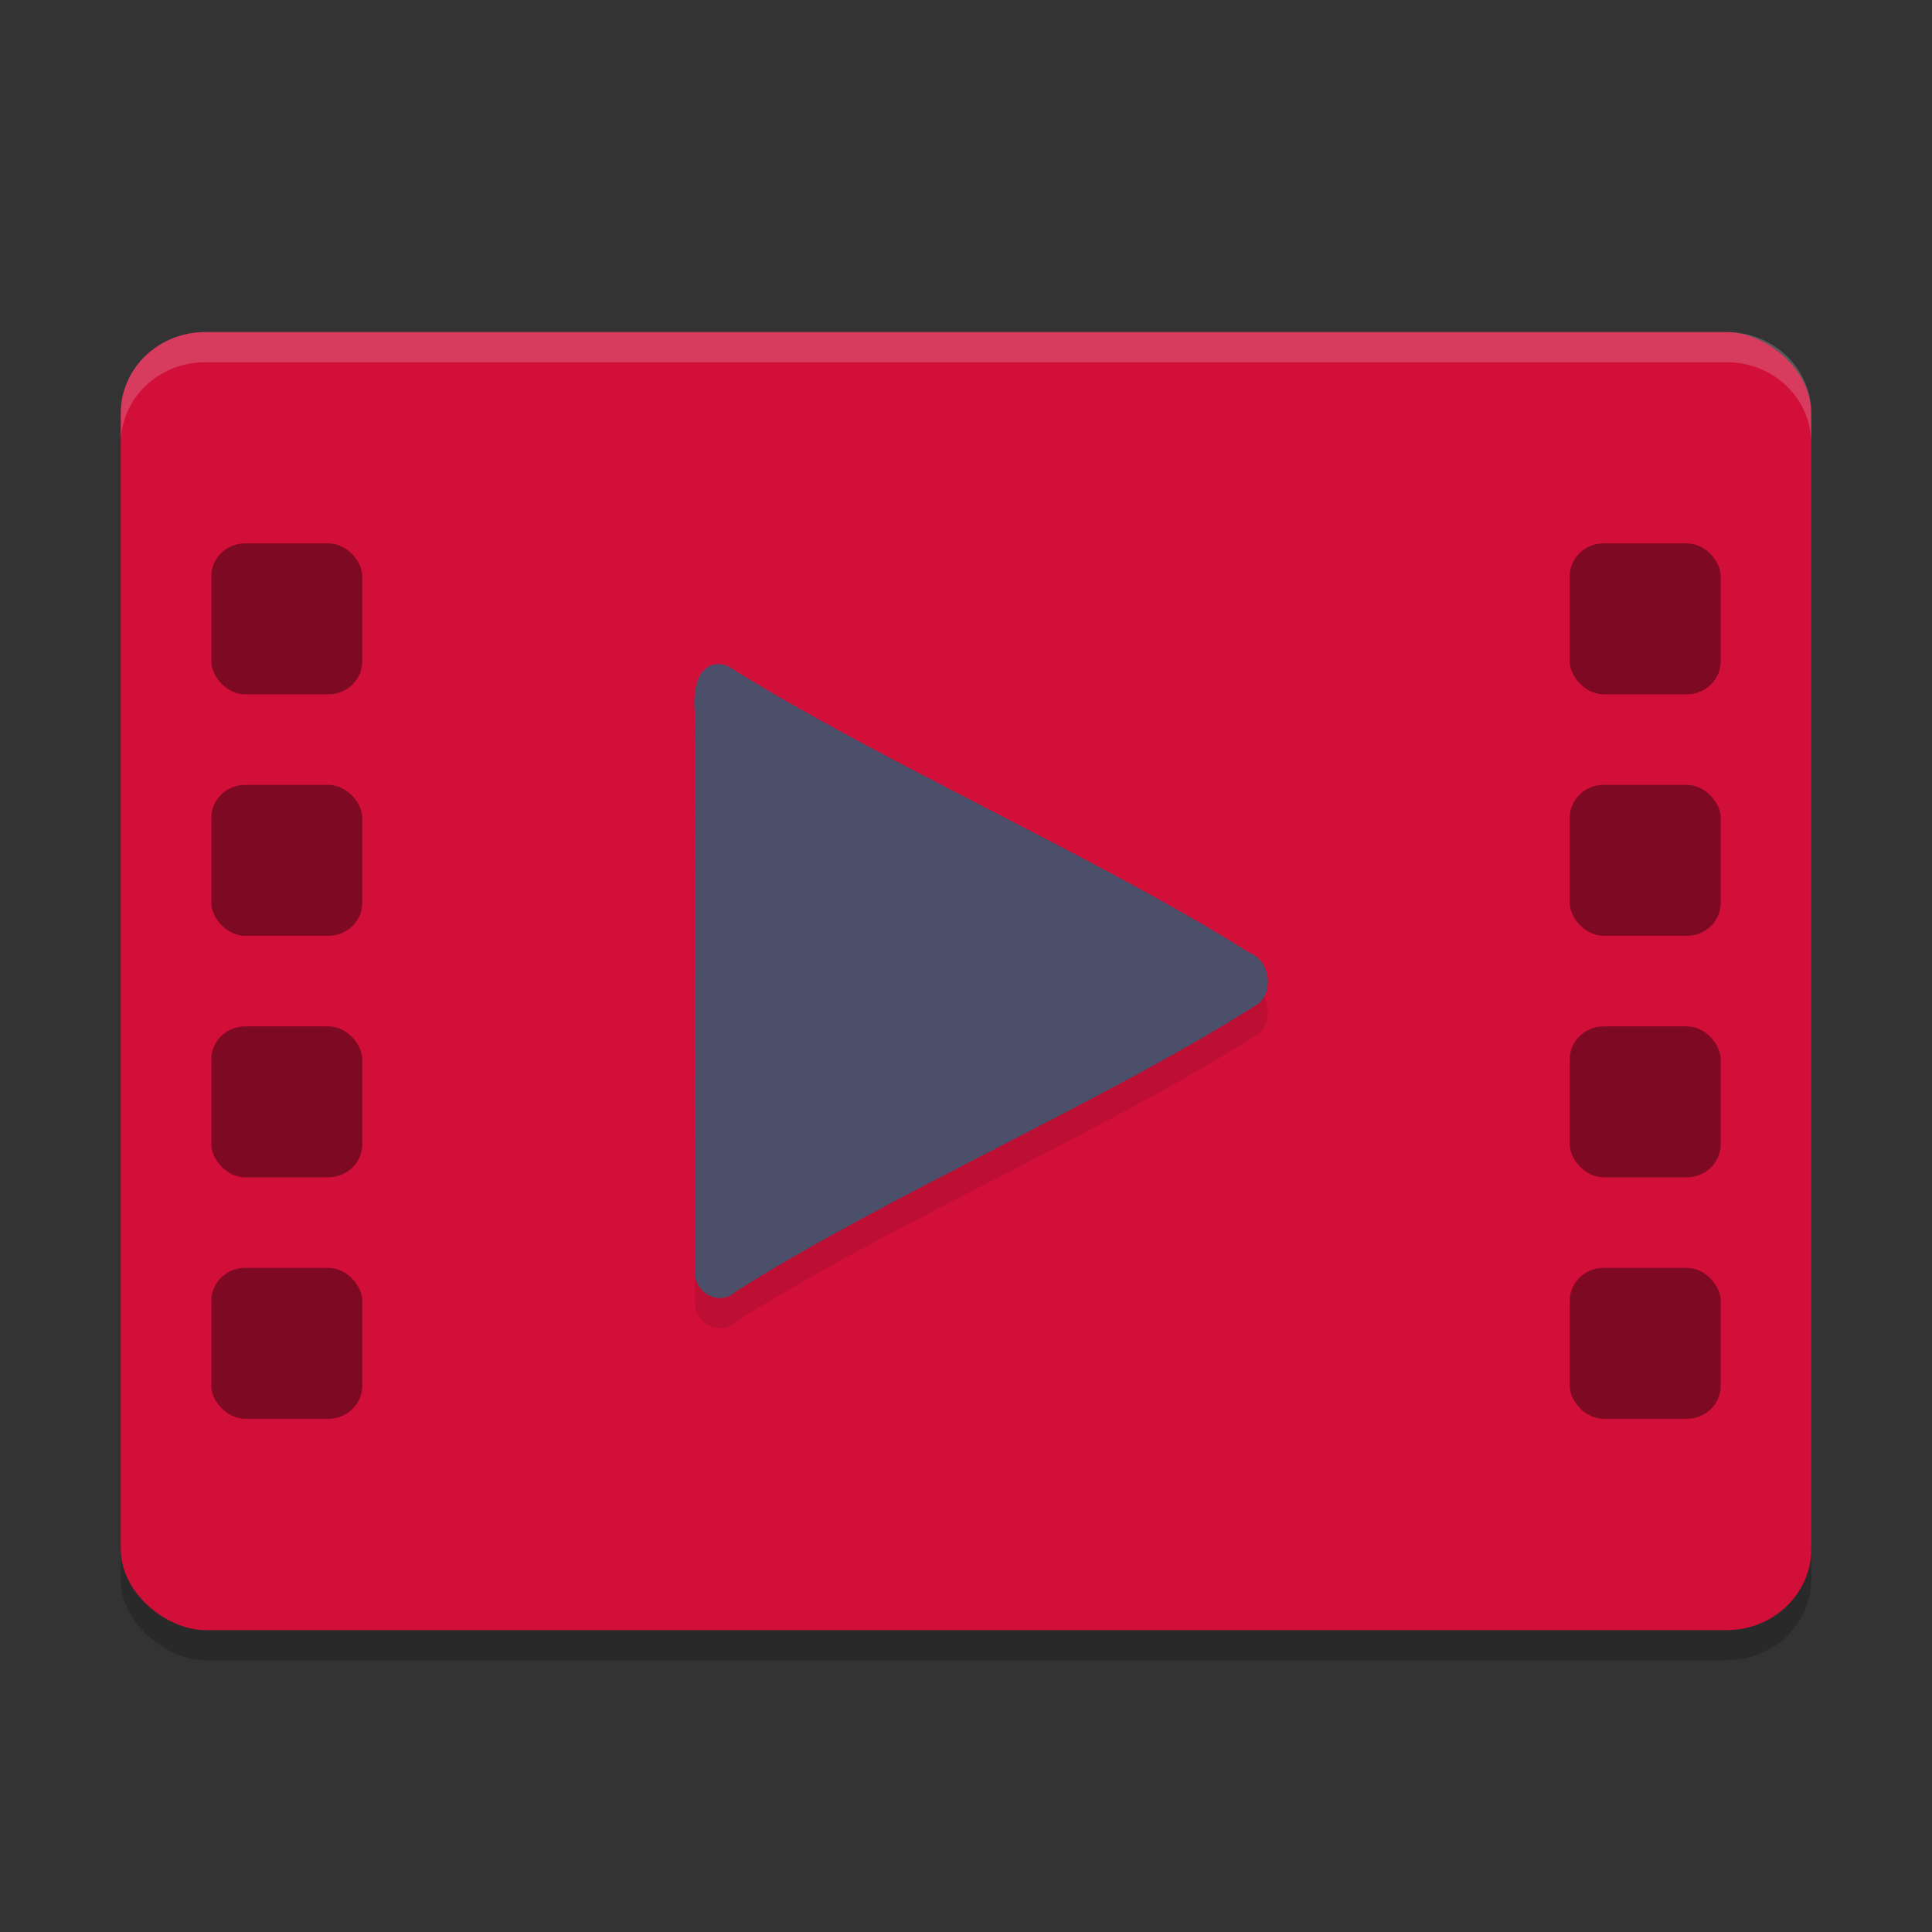 <svg width="64" height="64" version="1" xmlns="http://www.w3.org/2000/svg">
 <rect width="100%" height="100%" fill="#333333" stroke="none"/>
 <rect transform="matrix(0,-1,-1,0,0,0)" x="-55" y="-60" width="43" height="56" rx="2.688" ry="2.8" style="opacity:.2"/>
 <rect transform="matrix(0,-1,-1,0,0,0)" x="-54" y="-60" width="43" height="56" rx="2.688" ry="2.8" style="fill:#d20f39"/>
 <rect x="52" y="18" width="5" height="5" rx="1.124" ry="1.089" style="opacity:.4"/>
 <rect x="52" y="42" width="5" height="5" rx="1.124" ry="1.089" style="opacity:.4"/>
 <rect x="52" y="34" width="5" height="5" rx="1.124" ry="1.089" style="opacity:.4"/>
 <rect x="52" y="26" width="5" height="5" rx="1.124" ry="1.089" style="opacity:.4"/>
 <path d="m23.819 23c-0.739-0.014-0.866 0.905-0.805 1.569 0.005 6.211-0.009 12.422 0.007 18.633 0.065 0.743 0.89 1.039 1.359 0.579 5.012-3.18 12.301-6.337 17.306-9.531 0.546-0.44 0.337-1.463-0.273-1.676-5.012-3.167-12.283-6.351-17.299-9.508-0.094-0.043-0.194-0.065-0.295-0.066z" style="opacity:.1"/>
 <path d="m23.819 22c-0.739-0.014-0.866 0.905-0.805 1.569 0.005 6.211-0.009 12.422 0.007 18.633 0.065 0.743 0.89 1.039 1.359 0.579 5.012-3.18 12.301-6.337 17.306-9.531 0.546-0.44 0.337-1.463-0.273-1.676-5.012-3.167-12.283-6.351-17.299-9.508-0.094-0.043-0.194-0.065-0.295-0.066z" style="fill:#4c4f69"/>
 <rect x="7" y="18" width="5" height="5" rx="1.124" ry="1.089" style="opacity:.4"/>
 <rect x="7" y="42" width="5" height="5" rx="1.124" ry="1.089" style="opacity:.4"/>
 <rect x="7" y="34" width="5" height="5" rx="1.124" ry="1.089" style="opacity:.4"/>
 <rect x="7" y="26" width="5" height="5" rx="1.124" ry="1.089" style="opacity:.4"/>
 <path d="m6.801 11c-1.551 0-2.801 1.199-2.801 2.688v1c0-1.489 1.25-2.688 2.801-2.688h50.398c1.551 0 2.801 1.199 2.801 2.688v-1c0-1.489-1.25-2.688-2.801-2.688h-50.398z" style="fill:#eff1f5;opacity:.2"/>
</svg>

